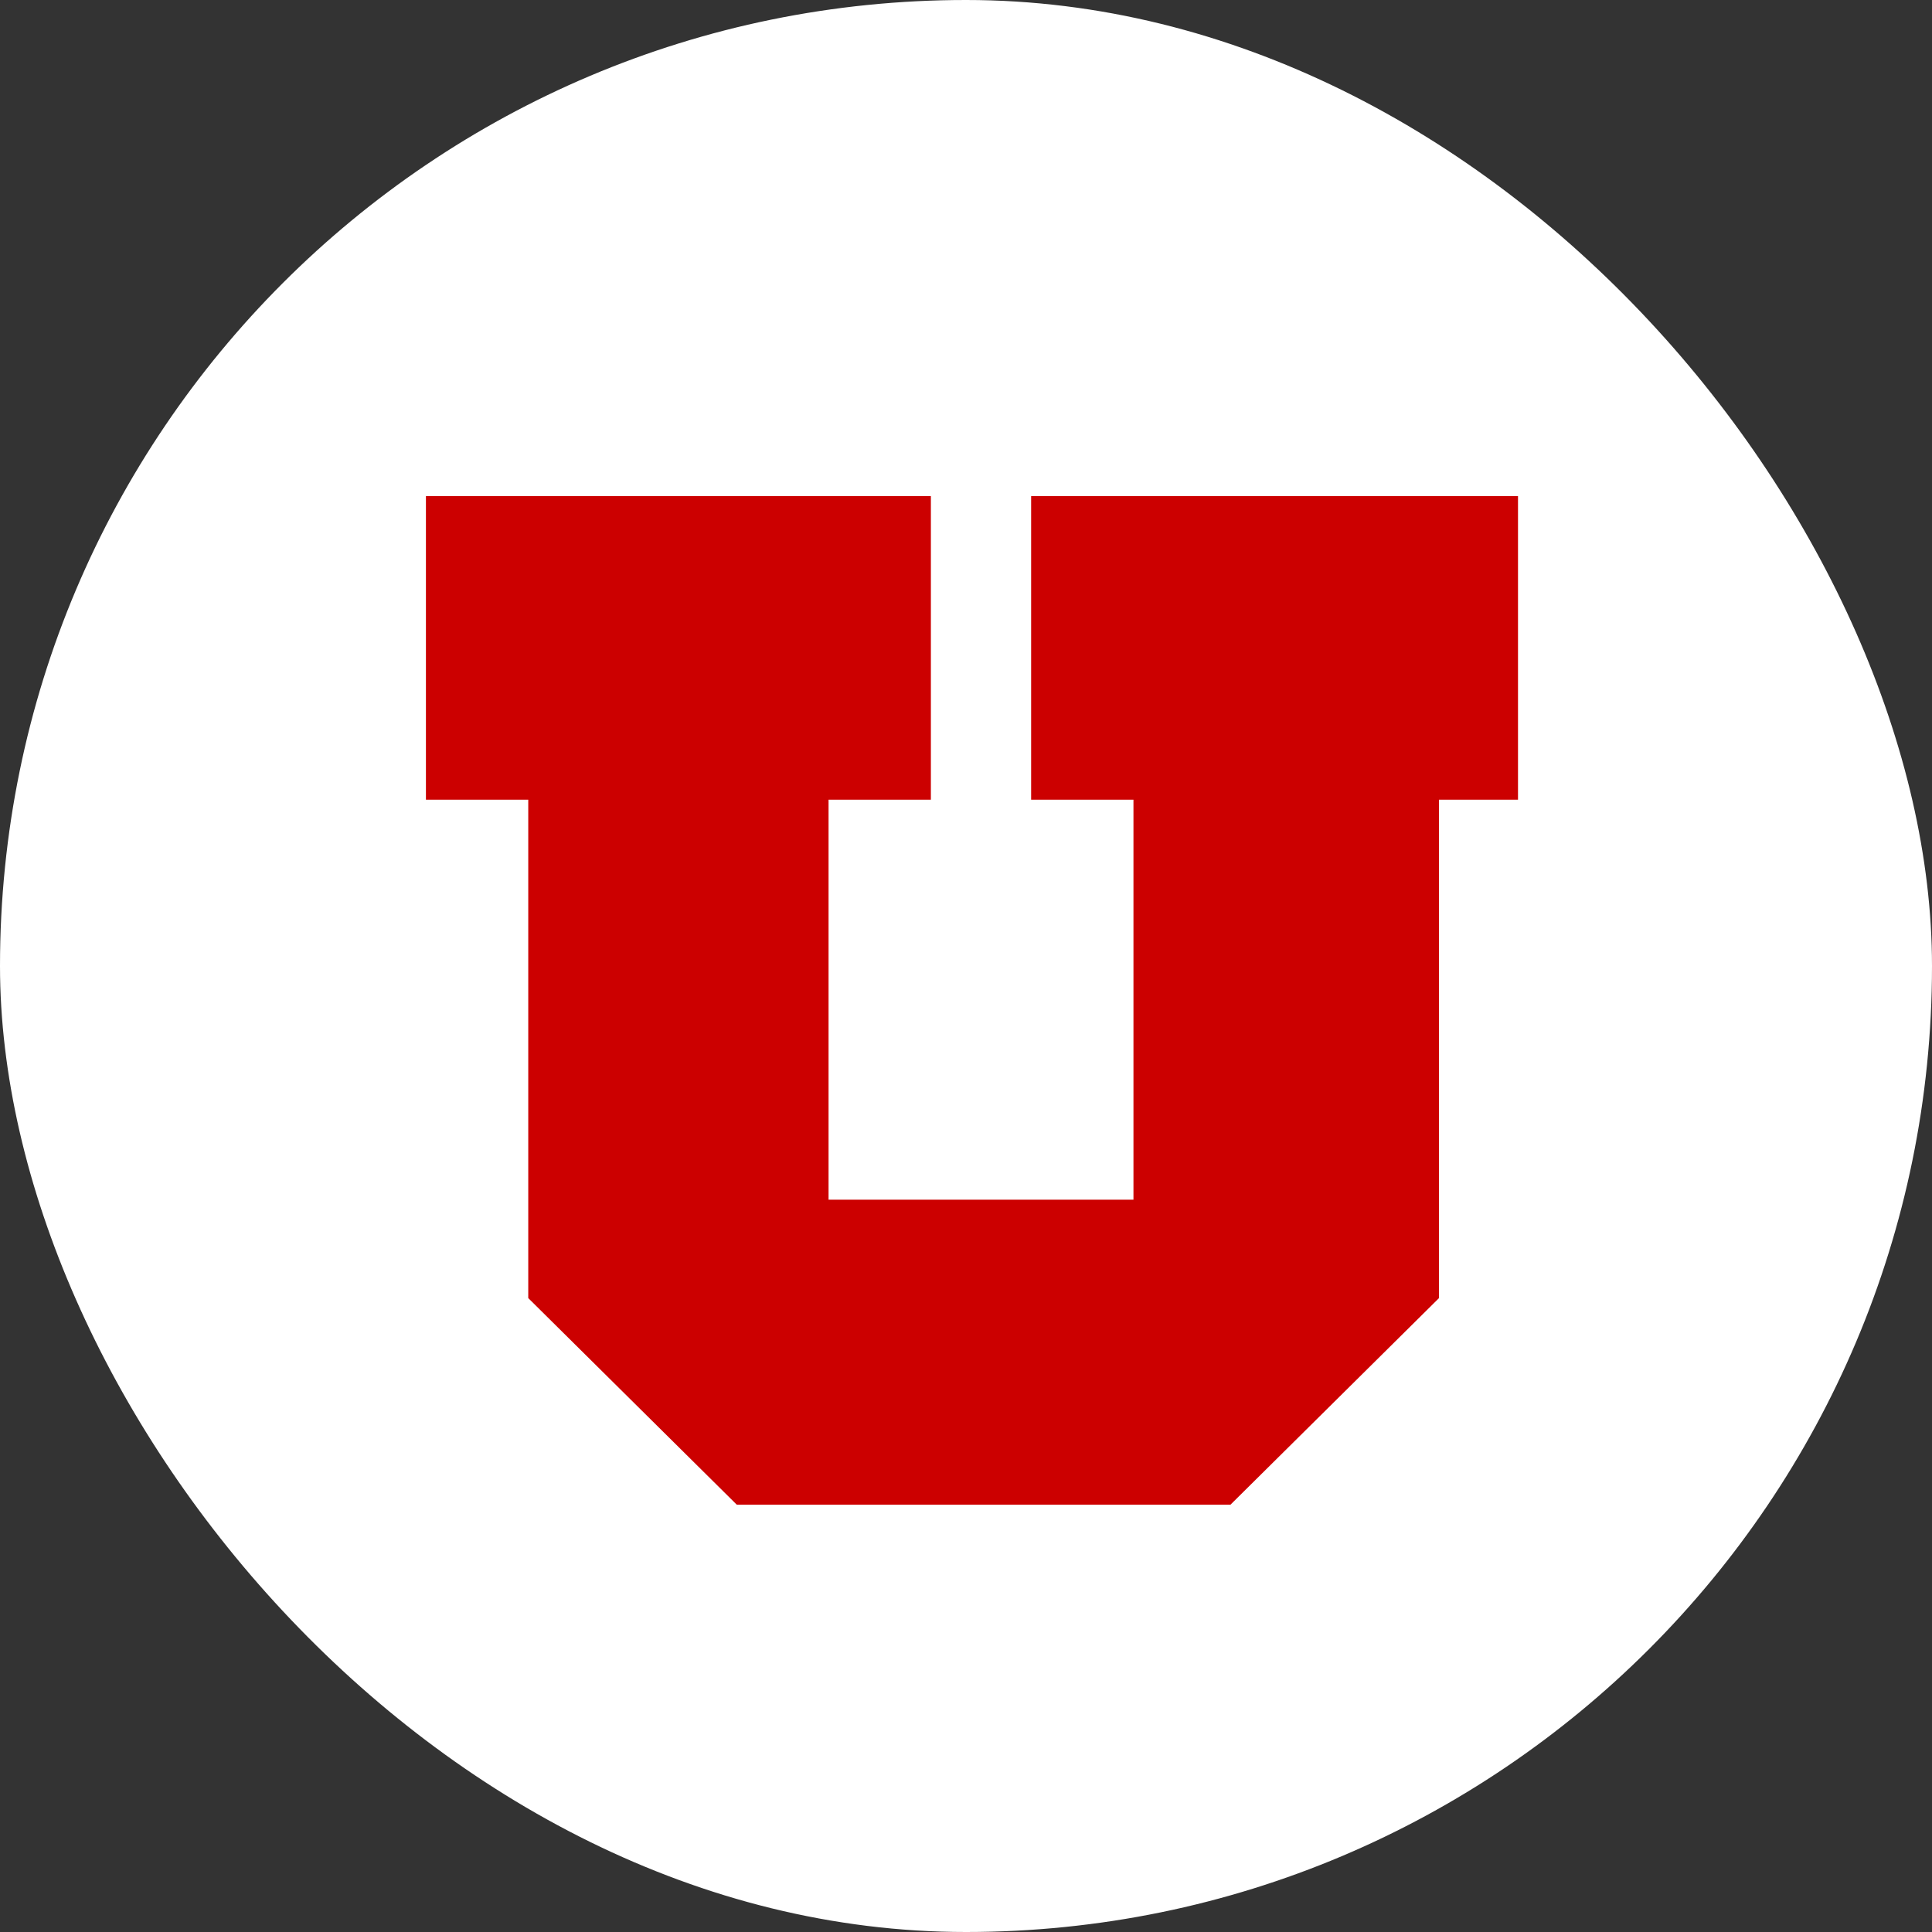 <svg width="28" height="28" fill="none" xmlns="http://www.w3.org/2000/svg">
  <rect width="100%" height="100%" fill="#333333" stroke="none"/>
  <rect width="28" height="28" rx="14" fill="#fff" />
  <g clip-path="url(#a)">
    <path
      transform="translate(6 7)"
      d="M 8.221 14.807 h 3.612 l 3.022 -2.994 v -7.223 h 1.407 v -4.4 h -7.318 v 4.4 h 1.483 v 5.797 h -4.419 v -5.797 h 1.483 v -4.4 h -7.318 v 4.4 h 1.483 v 7.223 l 3.022 2.994 h 3.612 z"
      fill="#c00" />
  </g>
  <defs>
    <clipPath id="a">
      <path fill="#fff" transform="translate(6 7)" d="M0 0h16v16H0z" />
    </clipPath>
  </defs>
</svg>